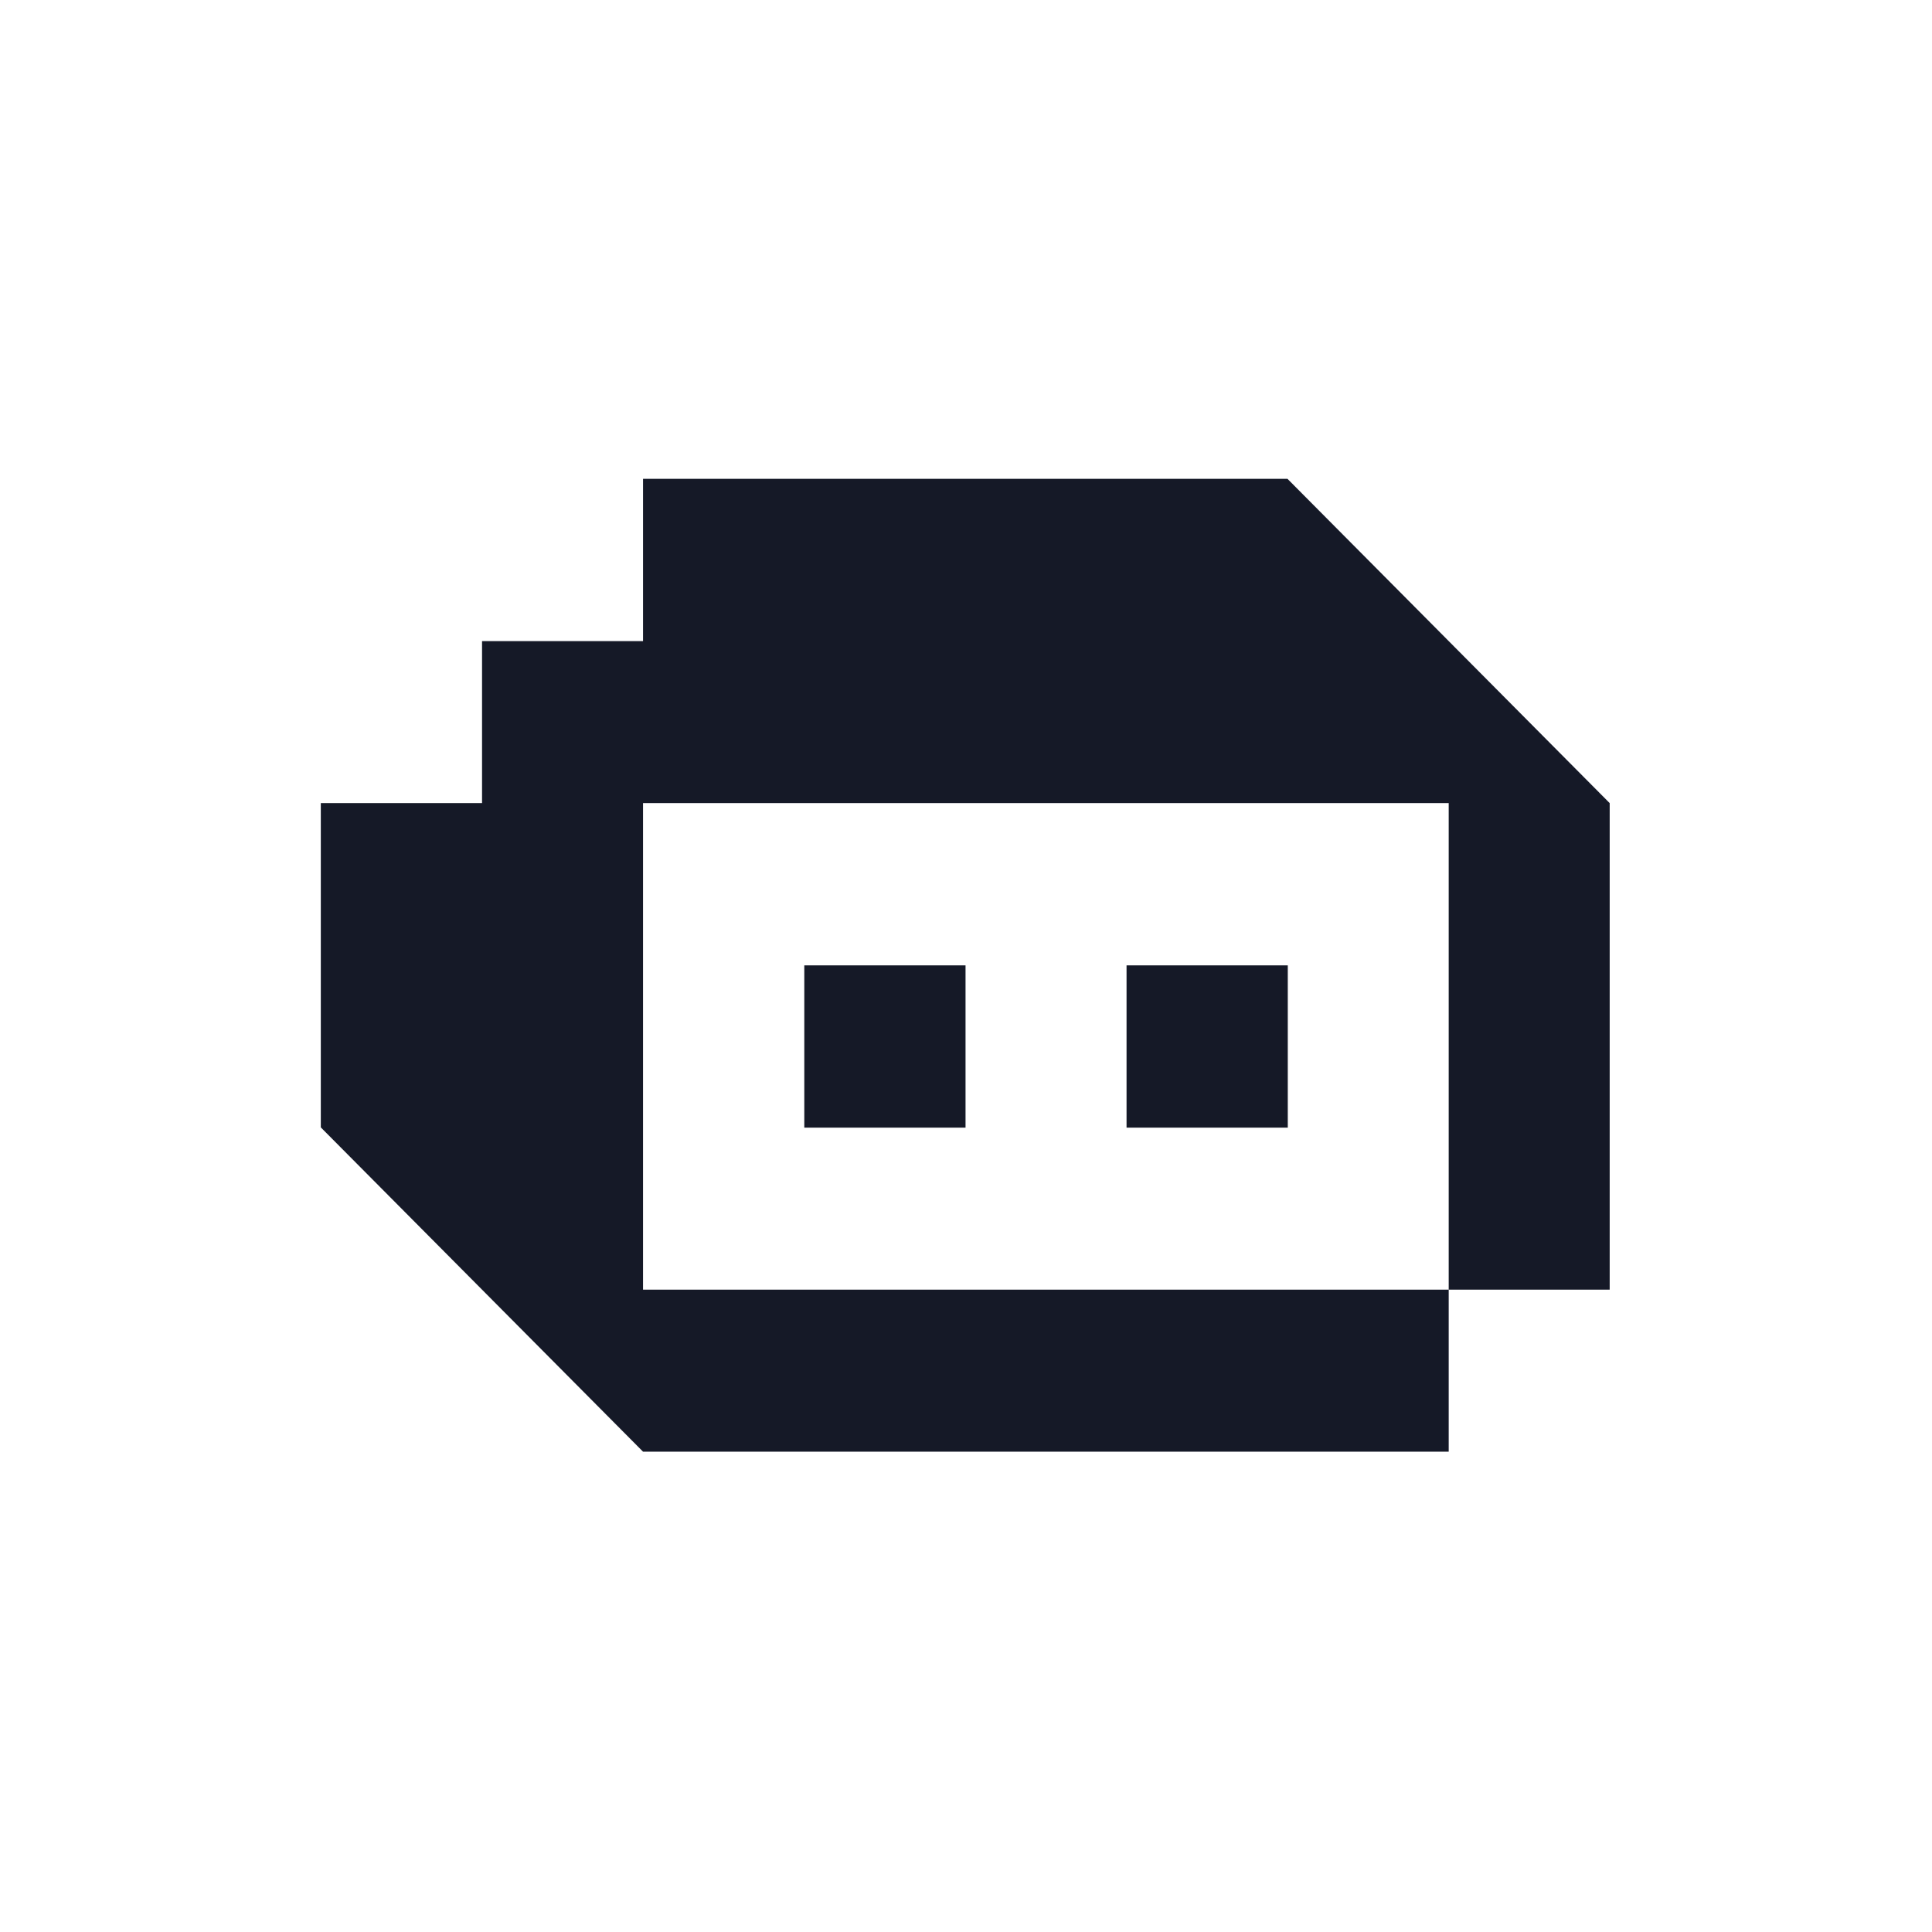 <svg width="1004" height="1004" viewBox="0 0 1004 1004" fill="none" xmlns="http://www.w3.org/2000/svg">
<path d="M669.222 501.674H585.432V586H669.222V501.674Z" fill="#151927"/>
<path d="M501.758 501.674H417.969V586H501.758V501.674Z" fill="#151927"/>
<path d="M669.058 248.829H334.163V333.155H250.504V417.35H166.715V585.87L334.163 754.391H752.846V670.197H334.163V417.35H752.846V670.197H836.503V417.35L669.058 248.829Z" fill="#151927"/>
</svg>
